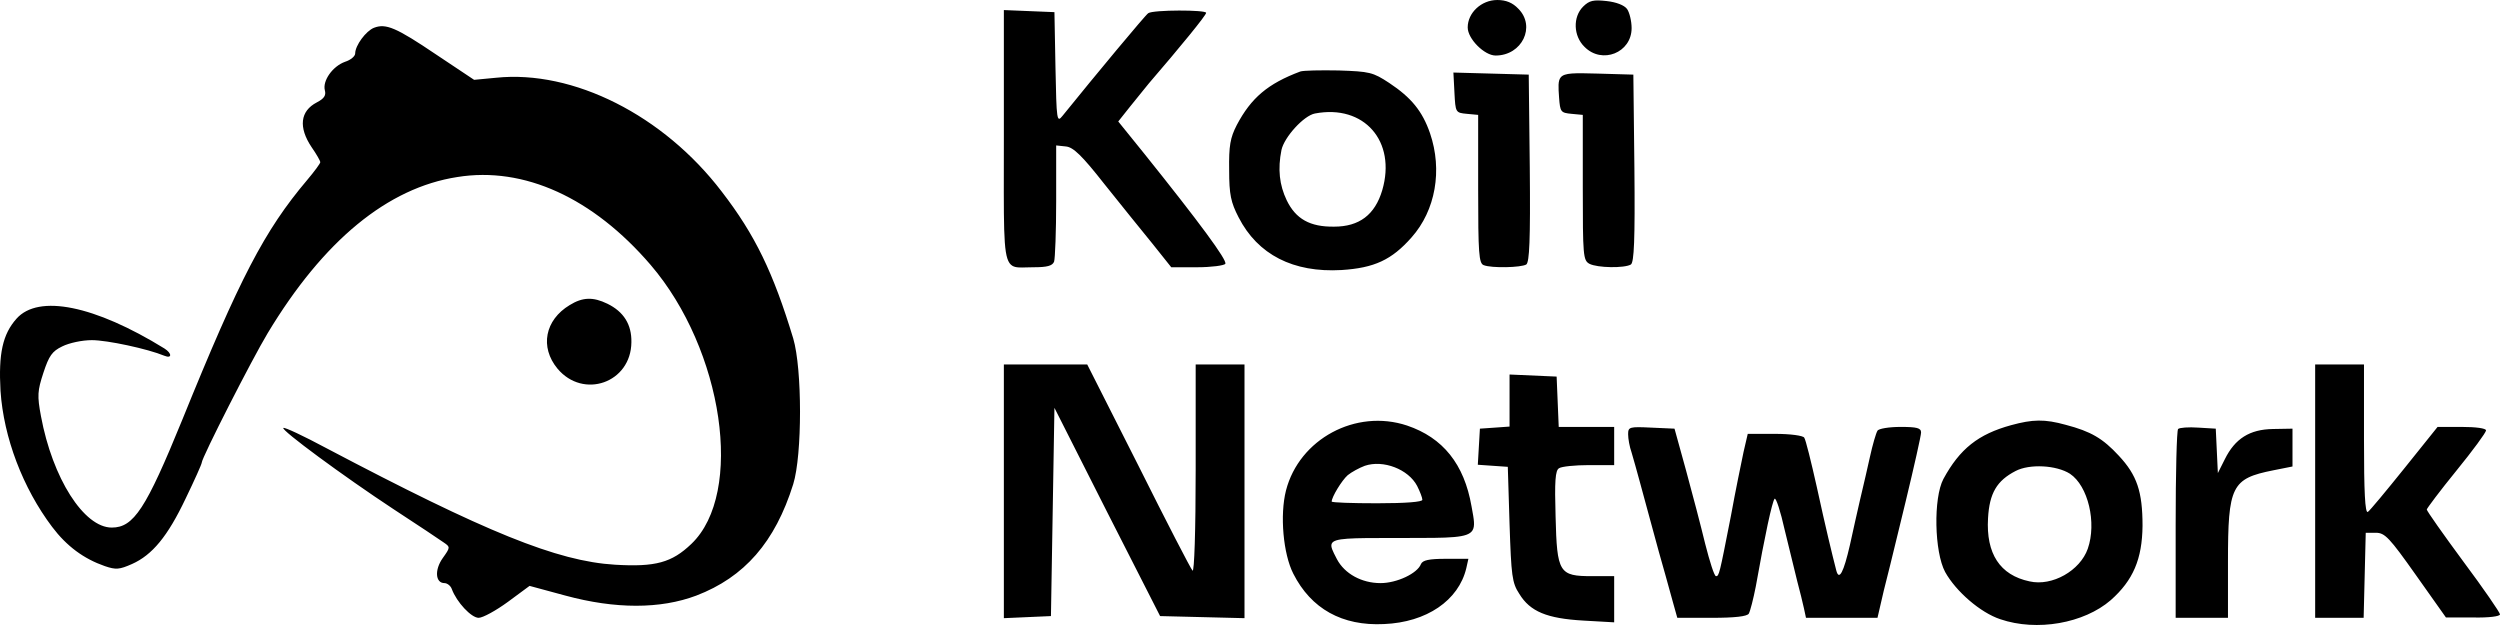 <svg width="296" height="74" viewBox="0 0 296 74" fill="none" xmlns="http://www.w3.org/2000/svg">
<path fill-rule="evenodd" clip-rule="evenodd" d="M179.763 1.027C181.869 3.123 180.217 6.575 177.079 6.575C175.758 6.575 173.776 4.603 173.776 3.247C173.776 1.521 175.386 0 177.285 0C178.318 0 179.102 0.329 179.763 1.027ZM192.646 1.068C192.935 1.479 193.183 2.507 193.183 3.329C193.183 6.247 189.673 7.644 187.608 5.548C186.287 4.274 186.205 2.014 187.443 0.781C188.187 0.041 188.682 -0.041 190.21 0.123C191.366 0.247 192.316 0.616 192.646 1.068ZM124.968 8.014C125.092 14.301 125.134 14.548 125.794 13.726C129.676 8.918 135.622 1.767 135.952 1.562C136.53 1.151 142.807 1.151 142.807 1.521C142.807 1.808 139.751 5.548 136.035 9.863C135.842 10.108 135.544 10.471 135.208 10.881L135.207 10.883C134.754 11.436 134.232 12.074 133.805 12.616L132.401 14.383L135.457 18.164C141.981 26.301 145.325 30.822 145.078 31.233C144.954 31.438 143.426 31.643 141.733 31.643H138.677L136.448 28.849C135.209 27.328 132.649 24.164 130.749 21.78C128.107 18.411 127.074 17.424 126.207 17.342L125.051 17.219V23.794C125.051 27.369 124.927 30.616 124.803 30.986C124.597 31.479 123.977 31.643 122.367 31.643C122.064 31.643 121.788 31.652 121.534 31.66C120.797 31.684 120.26 31.702 119.871 31.472C118.835 30.861 118.839 28.501 118.853 19.861C118.855 18.734 118.857 17.501 118.857 16.151V1.192L124.845 1.438L124.968 8.014ZM51.634 6.452L56.135 9.452L58.736 9.205C67.862 8.26 78.556 13.644 85.452 22.685C89.416 27.822 91.563 32.301 93.917 40.068C94.99 43.684 94.99 53.876 93.917 57.328C91.77 64.191 88.136 68.341 82.438 70.52C78.185 72.122 72.858 72.122 66.953 70.52L62.7 69.369L60.14 71.259C58.736 72.287 57.167 73.15 56.672 73.15C55.804 73.15 54.07 71.3 53.492 69.739C53.368 69.369 52.955 69.04 52.625 69.04C51.551 69.04 51.427 67.478 52.418 66.081C53.327 64.807 53.327 64.766 52.542 64.232C52.129 63.944 49.445 62.136 46.596 60.287C40.609 56.342 33.259 50.917 33.548 50.67C33.672 50.547 35.943 51.616 38.627 53.054C57.497 62.999 65.962 66.451 72.817 66.862C77.606 67.15 79.547 66.615 81.86 64.396C88.136 58.397 85.659 41.424 77.028 31.356C70.215 23.424 62.039 19.685 54.153 20.959C45.894 22.233 38.297 28.479 31.69 39.452C29.832 42.534 23.886 54.205 23.886 54.78C23.886 54.944 23.018 56.876 21.986 59.013C19.839 63.533 18.022 65.711 15.627 66.78C14.141 67.437 13.728 67.478 12.406 67.026C9.929 66.163 7.906 64.684 6.171 62.383C2.703 57.78 0.432 51.821 0.06 46.273C-0.188 41.876 0.308 39.575 1.96 37.725C4.561 34.808 11.209 36.164 19.467 41.26C20.376 41.835 20.376 42.493 19.467 42.123C17.485 41.301 12.695 40.273 10.879 40.273C9.722 40.273 8.195 40.602 7.369 41.013C6.171 41.589 5.8 42.123 5.139 44.136C4.437 46.273 4.396 46.849 4.85 49.273C6.213 56.629 9.929 62.465 13.232 62.465C15.834 62.465 17.279 60.246 21.573 49.725C28.387 32.917 31.318 27.287 36.356 21.328C37.223 20.301 37.925 19.356 37.925 19.192C37.925 19.068 37.471 18.246 36.893 17.424C35.324 15.082 35.53 13.15 37.512 12.123C38.379 11.671 38.627 11.301 38.462 10.685C38.173 9.575 39.37 7.849 40.857 7.315C41.517 7.109 42.054 6.657 42.054 6.329C42.054 5.383 43.334 3.657 44.284 3.288C45.688 2.753 46.885 3.247 51.634 6.452ZM164.485 9.822C167.086 11.548 168.408 13.15 169.316 15.781C170.803 20.137 169.977 24.904 167.128 28.109C164.774 30.78 162.709 31.726 158.828 31.972C153.13 32.301 148.918 30.164 146.647 25.726C145.738 23.959 145.532 23.055 145.532 20.137C145.491 17.26 145.656 16.315 146.44 14.794C148.133 11.589 150.115 9.904 153.955 8.466C154.286 8.342 156.35 8.301 158.498 8.342C162.173 8.466 162.544 8.548 164.485 9.822ZM181.126 19.89C181.208 28.479 181.084 31.027 180.713 31.315C180.093 31.684 176.625 31.767 175.675 31.397C175.097 31.191 175.014 30 175.014 22.397V13.603L173.693 13.479C172.333 13.356 172.33 13.315 172.207 10.984L172.207 10.973L172.083 8.589L181.002 8.835L181.126 19.89ZM193.513 19.89C193.596 28.479 193.472 31.027 193.1 31.315C192.357 31.767 189.136 31.726 188.187 31.233C187.443 30.822 187.402 30.287 187.402 22.192V13.603L186.081 13.479C184.801 13.356 184.718 13.274 184.594 11.548C184.506 10.29 184.456 9.566 184.792 9.16C185.246 8.611 186.407 8.641 189.136 8.712L193.389 8.835L193.513 19.89ZM71.908 35.958C73.849 36.904 74.799 38.424 74.757 40.52C74.716 45.328 69.059 47.301 66.004 43.643C63.898 41.095 64.517 37.89 67.449 36.123C68.977 35.178 70.215 35.136 71.908 35.958ZM134.796 55.15C138.099 61.766 140.99 67.355 141.196 67.561C141.403 67.807 141.568 62.835 141.568 55.561V43.15H147.349V73.191L137.356 72.944L131.08 60.616L124.845 48.287L124.432 72.944L118.857 73.191V43.15H128.726L134.796 55.15ZM279.896 52.027C279.896 58.232 280.02 60.78 280.35 60.616C280.598 60.451 282.539 58.109 284.686 55.438L288.609 50.547H291.458C293.151 50.547 294.348 50.712 294.348 50.958C294.348 51.205 292.779 53.342 290.839 55.725C288.898 58.109 287.329 60.205 287.329 60.328C287.329 60.492 289.269 63.246 291.664 66.492C294.059 69.698 296 72.533 296 72.739C296 72.985 294.637 73.15 292.82 73.109H289.6L286.049 68.095C282.91 63.657 282.374 63.081 281.3 63.081H280.103L279.855 73.15H274.115V43.15H279.896V52.027ZM184.305 44.588L184.553 50.547H191.118V55.068H188.145C186.494 55.068 184.883 55.232 184.594 55.438C184.14 55.684 184.057 56.999 184.181 61.15C184.346 67.848 184.594 68.218 188.517 68.218H191.118V73.684L187.485 73.478C183.149 73.232 181.167 72.41 179.887 70.314C179.02 68.999 178.937 68.177 178.731 62.054L178.524 55.273L174.973 55.027L175.221 50.753L176.996 50.63L178.731 50.506V44.342L184.305 44.588ZM166.591 50.383C170.844 51.821 173.363 54.944 174.23 59.958L174.277 60.215C174.512 61.483 174.661 62.29 174.339 62.803C173.775 63.699 171.772 63.699 166.267 63.698L165.268 63.698C159.834 63.697 157.966 63.697 157.675 64.372C157.522 64.725 157.802 65.263 158.228 66.083L158.291 66.205C159.2 67.931 161.223 69.04 163.453 69.04C165.393 69.04 167.83 67.889 168.243 66.78C168.449 66.328 169.192 66.163 171.174 66.163H173.858L173.61 67.273C172.702 71.095 168.903 73.684 163.866 73.889C158.911 74.136 155.236 72.081 153.13 67.931C151.932 65.588 151.519 60.986 152.262 58.068C153.832 51.986 160.521 48.369 166.591 50.383ZM244.591 50.301C247.564 51.081 248.968 51.903 250.868 53.958C253.015 56.26 253.676 58.191 253.676 62.259C253.634 66.205 252.561 68.711 249.918 71.054C246.739 73.807 241.164 74.793 236.829 73.314C234.475 72.533 231.584 70.026 230.304 67.725C229.024 65.342 228.9 58.972 230.098 56.712C232.039 53.136 234.227 51.41 238.109 50.342C240.669 49.643 242.073 49.602 244.591 50.301ZM199.624 55.684C200.368 58.397 201.4 62.342 201.896 64.396C202.432 66.492 202.969 68.218 203.176 68.218C203.54 68.218 203.587 67.981 204.876 61.409L204.876 61.409L204.951 61.027C205.478 58.121 206.164 54.82 206.424 53.573L206.424 53.569L206.438 53.506L206.933 51.369H210.154C211.971 51.369 213.499 51.575 213.622 51.821C213.788 52.027 214.448 54.698 215.109 57.657C216.183 62.588 216.884 65.465 217.421 67.561C217.752 68.794 218.288 67.766 219.032 64.52C219.403 62.835 219.94 60.41 220.229 59.177C220.248 59.098 220.267 59.014 220.288 58.927L220.334 58.73L220.362 58.61L220.363 58.608L220.38 58.535L220.383 58.522C220.683 57.247 221.107 55.444 221.385 54.164C221.716 52.643 222.129 51.246 222.294 50.999C222.418 50.753 223.656 50.547 225.019 50.547C226.96 50.547 227.455 50.67 227.455 51.205C227.455 51.575 226.629 55.232 225.638 59.342C225.403 60.308 225.158 61.316 224.916 62.315L224.915 62.319C224.137 65.523 223.383 68.629 223.037 69.944L222.294 73.15H213.829L213.581 71.999C213.457 71.383 213.086 69.944 212.797 68.835C212.508 67.684 211.847 64.972 211.31 62.753C210.815 60.533 210.278 58.89 210.113 59.054C209.824 59.383 208.956 63.41 207.883 69.451C207.594 70.93 207.222 72.369 207.057 72.656C206.851 72.985 205.405 73.15 202.68 73.15H198.592L198.097 71.383C197.88 70.557 197.506 69.23 197.223 68.223L197.106 67.807C196.713 66.472 196.294 64.929 195.191 60.867C194.903 59.804 194.568 58.57 194.174 57.123C193.844 55.89 193.389 54.287 193.183 53.588C192.935 52.89 192.77 51.944 192.77 51.41C192.77 50.547 192.935 50.506 195.495 50.63L198.262 50.753L199.624 55.684ZM262.347 50.753L262.595 56.013L263.421 54.369C264.618 51.944 266.352 50.835 269.119 50.794L271.431 50.753V55.232L269.16 55.684C264.205 56.67 263.792 57.533 263.792 66.533V73.15H257.598V62.136C257.598 56.054 257.722 50.958 257.887 50.794C258.053 50.63 259.126 50.547 260.282 50.63L262.347 50.753ZM151.726 17.753C152.056 16.233 154.368 13.685 155.69 13.438C161.512 12.329 165.352 16.726 163.659 22.52C162.792 25.438 160.934 26.835 157.961 26.835C155.112 26.876 153.419 25.931 152.345 23.712C151.478 21.904 151.272 20.013 151.726 17.753ZM238.646 55.766C236.416 56.917 235.549 58.397 235.383 61.355C235.136 65.547 236.787 68.095 240.297 68.835C242.981 69.451 246.285 67.561 247.193 64.972C248.267 61.89 247.234 57.533 245.087 56.095C243.477 55.068 240.297 54.903 238.646 55.766ZM161.594 55.15C160.934 55.397 160.025 55.89 159.571 56.26C158.869 56.876 157.672 58.849 157.672 59.383C157.672 59.506 160.108 59.588 163.04 59.588C166.508 59.588 168.408 59.424 168.408 59.177C168.408 58.931 168.119 58.191 167.788 57.533C166.756 55.561 163.783 54.41 161.594 55.15Z" fill="black"/>
</svg>
